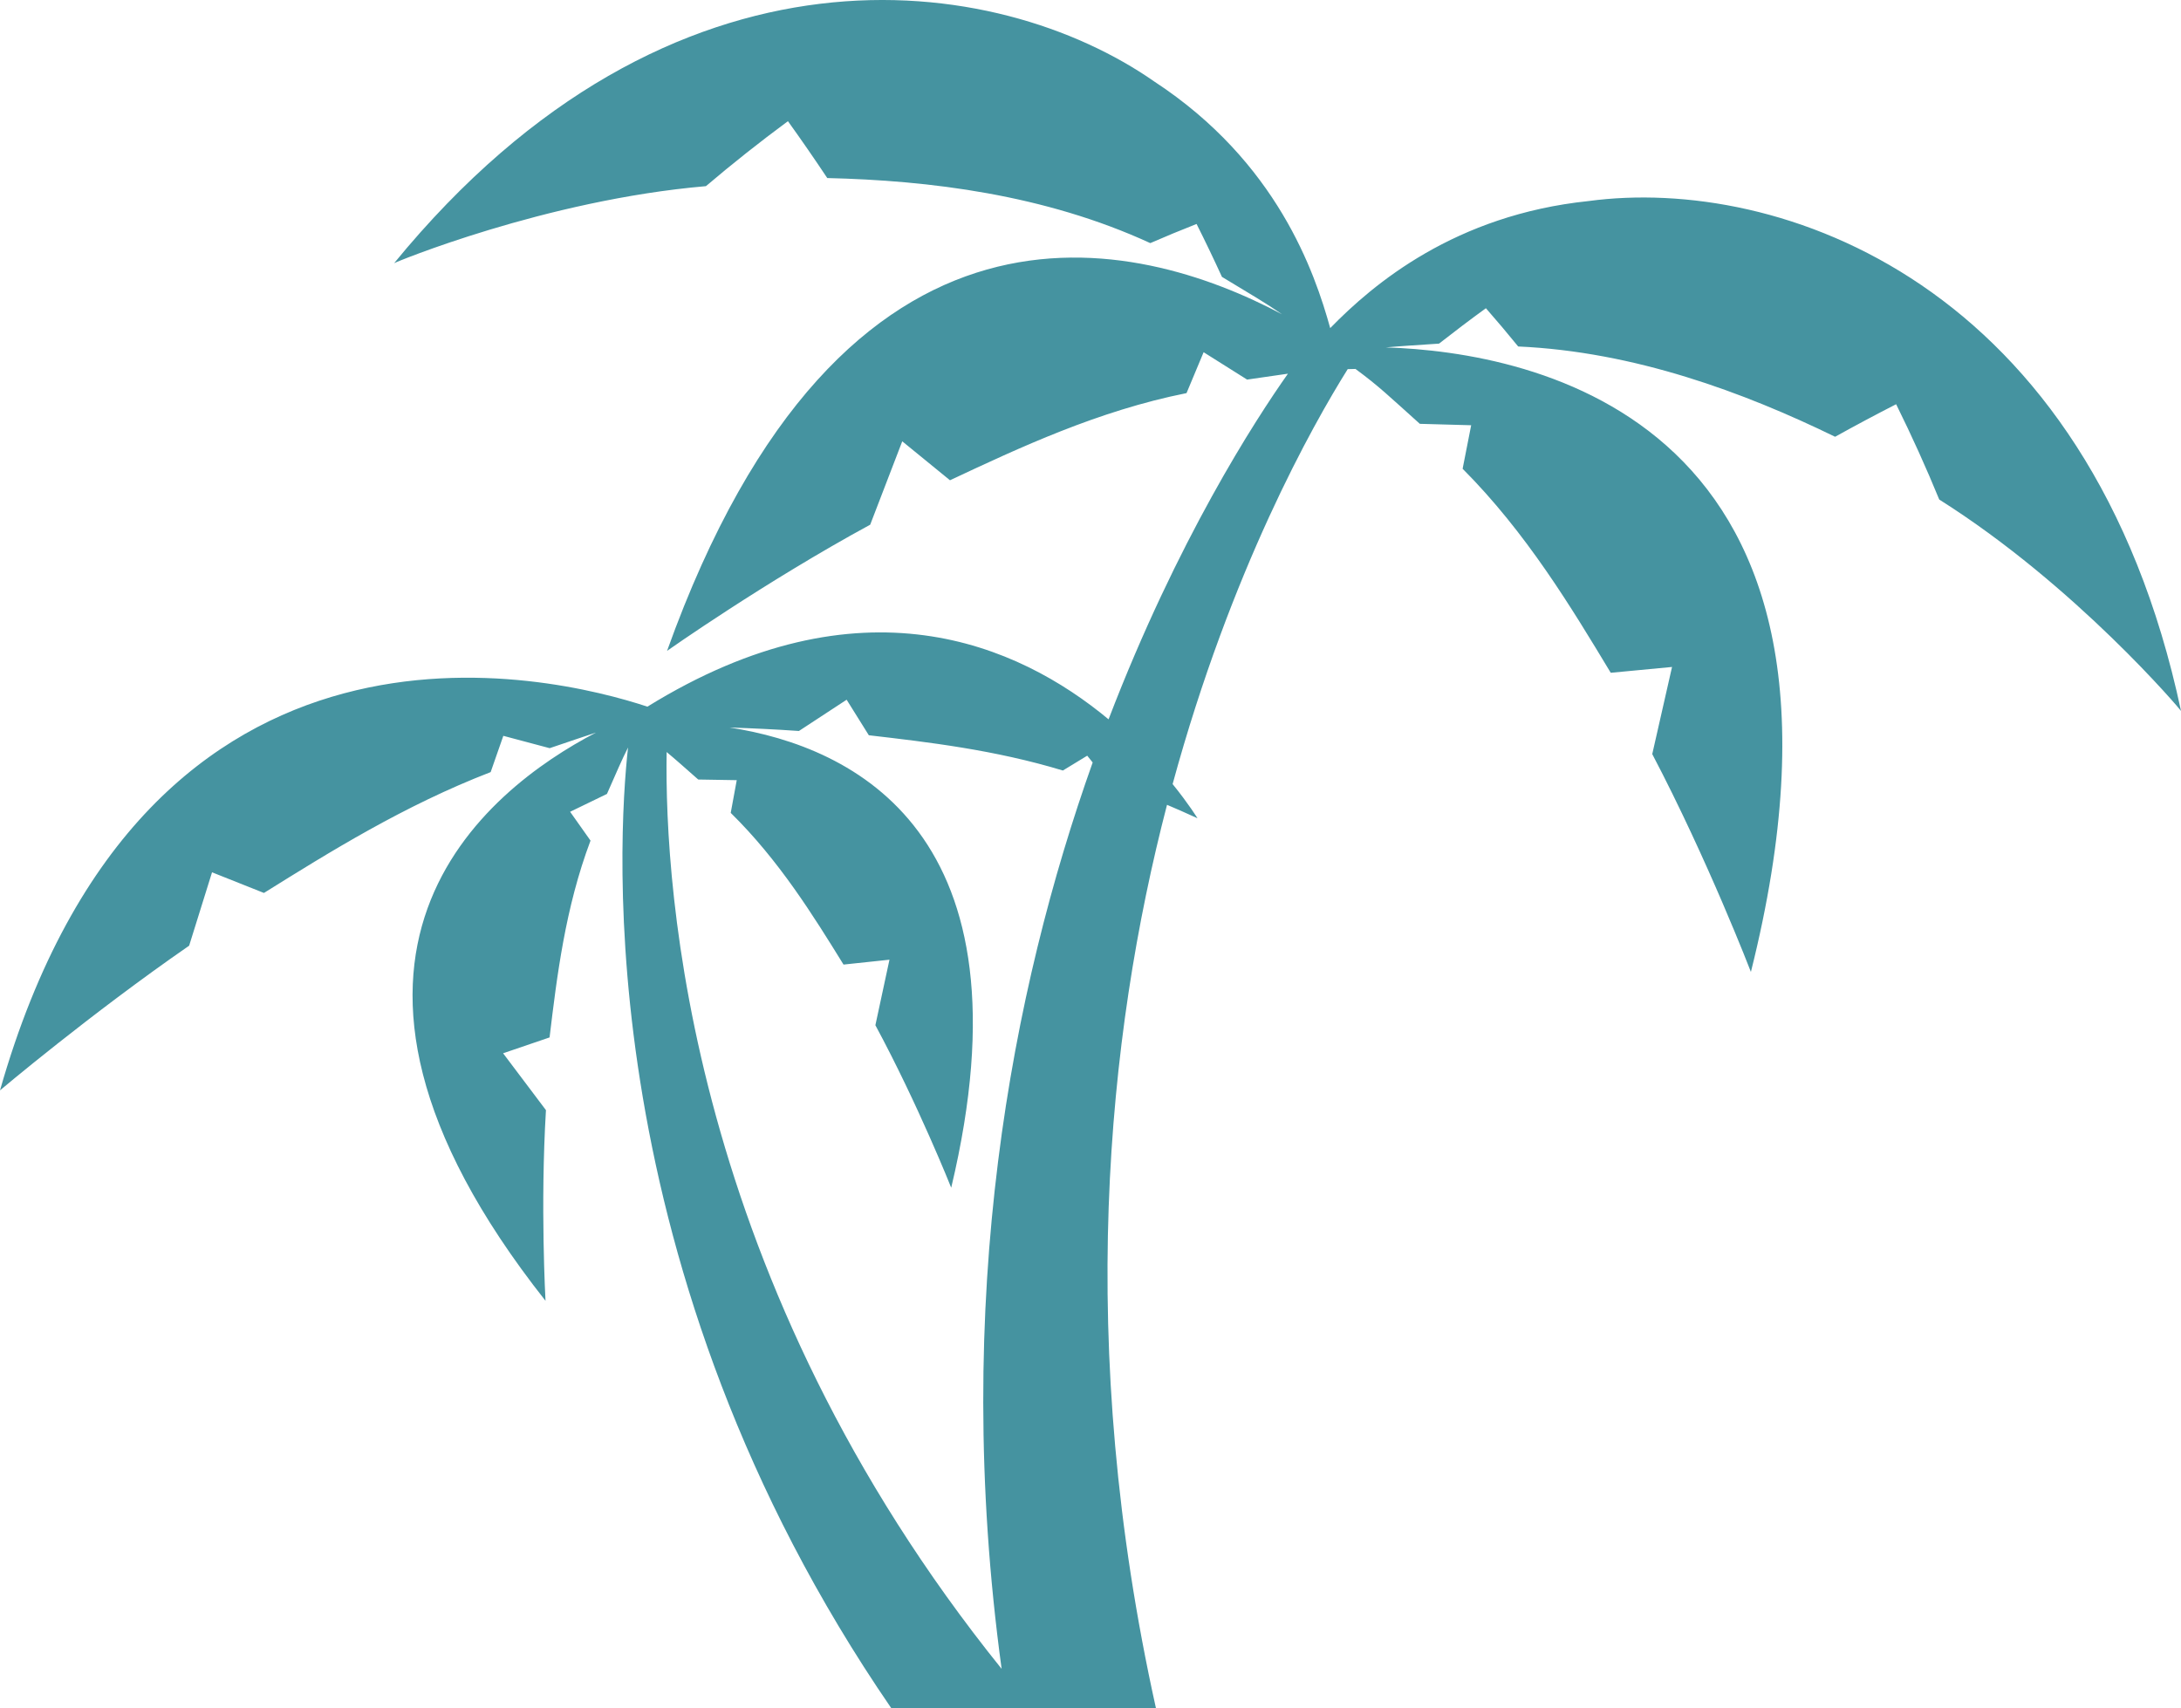 <svg version="1.1" id="图层_1" x="0px" y="0px" width="159.671px" height="125.054px" viewBox="0 0 159.671 125.054" enable-background="new 0 0 159.671 125.054" xml:space="preserve" xmlns="http://www.w3.org/2000/svg" xmlns:xlink="http://www.w3.org/1999/xlink" xmlns:xml="http://www.w3.org/XML/1998/namespace">
  <path fill="#4593A0" d="M116.302,14.72c-9.789,1.018-15.768,6.072-18.917,9.303C96.252,19.945,93.5,11.861,84.513,5.974
	C73.049-2.032,49.246-5.643,28.854,19.269c-0.047-0.016,11.049-4.627,22.827-5.639c1.923-1.635,3.926-3.223,6.004-4.758
	c0.989,1.377,1.949,2.766,2.879,4.164c7.45,0.176,15.91,1.203,23.648,4.764c1.115-0.484,2.243-0.953,3.389-1.402
	c0.646,1.285,1.265,2.578,1.857,3.873c2.074,1.252,3.28,1.961,4.399,2.738c-10.52-5.58-32.111-11.363-45.021,24.645
	c0,0,7.155-5.045,14.871-9.238l2.347-6.105l3.494,2.852c5.08-2.383,10.839-5.086,17.318-6.381l1.251-2.994l3.183,2.004
	c1.282-0.182,2.196-0.322,2.99-0.432c-2.396,3.393-8.087,12.156-13.132,25.307c-6.616-5.496-18.119-10.6-33.761-0.928
	C40.533,49.47,10.763,42.06,0,79.832c0,0,6.596-5.574,13.847-10.592l1.676-5.373l3.8,1.512c4.813-3.002,10.271-6.406,16.598-8.848
	l0.927-2.656l3.394,0.904c1.51-0.508,2.499-0.854,3.388-1.141c-7.981,4.158-23.673,16.301-3.693,41.604c0,0-0.39-6.969,0.032-13.961
	l-3.137-4.164l3.402-1.16c0.535-4.441,1.141-9.48,2.998-14.41l-1.494-2.111l2.697-1.307c0.725-1.639,1.076-2.479,1.543-3.398
	c-0.743,6.709-2.787,38.189,19.264,70.324h8.483h1.205h9.694c-5.899-26.588-3.593-49.184,0.813-66.129
	c0.59,0.246,1.271,0.547,2.231,0.984c0,0-0.626-1.025-1.821-2.502c4.28-15.699,10.268-26.309,12.818-30.381
	c0.186-0.006,0.371-0.008,0.569-0.014c1.729,1.273,2.441,1.982,4.711,4.018l3.759,0.104l-0.626,3.186
	c4.664,4.684,7.947,10.133,10.844,14.938l4.487-0.426l-1.448,6.379c4.083,7.777,7.222,15.949,7.222,15.949
	c10.168-40.559-16.047-45.387-26.726-45.725c1.025-0.092,2.21-0.166,3.894-0.277c1.124-0.881,2.265-1.744,3.431-2.592
	c0.809,0.926,1.6,1.859,2.364,2.801c8.513,0.383,16.502,3.348,23.202,6.611c1.47-0.818,2.96-1.611,4.467-2.383
	c1.146,2.314,2.198,4.643,3.157,6.979c10.004,6.305,17.747,15.488,17.7,15.479C152.97,20.562,130.161,12.859,116.302,14.72z
	 M48.805,55.062c0.626,0.516,1.24,1.068,2.313,2.012l2.819,0.047l-0.44,2.395c3.536,3.473,6.047,7.529,8.258,11.107l3.363-0.357
	l-1.031,4.797c3.126,5.795,5.551,11.898,5.551,11.898c6.196-25.971-7.167-32.291-16.223-33.695c1.609,0.053,3.335,0.133,5.074,0.254
	l3.493-2.289l1.625,2.602c4.32,0.502,9.216,1.068,14.205,2.582l1.784-1.086l0.399,0.496c-5.888,16.551-10.361,39.256-6.666,66.363
	C50.46,93.789,48.639,65.158,48.805,55.062z" class="color c1"/>
</svg>